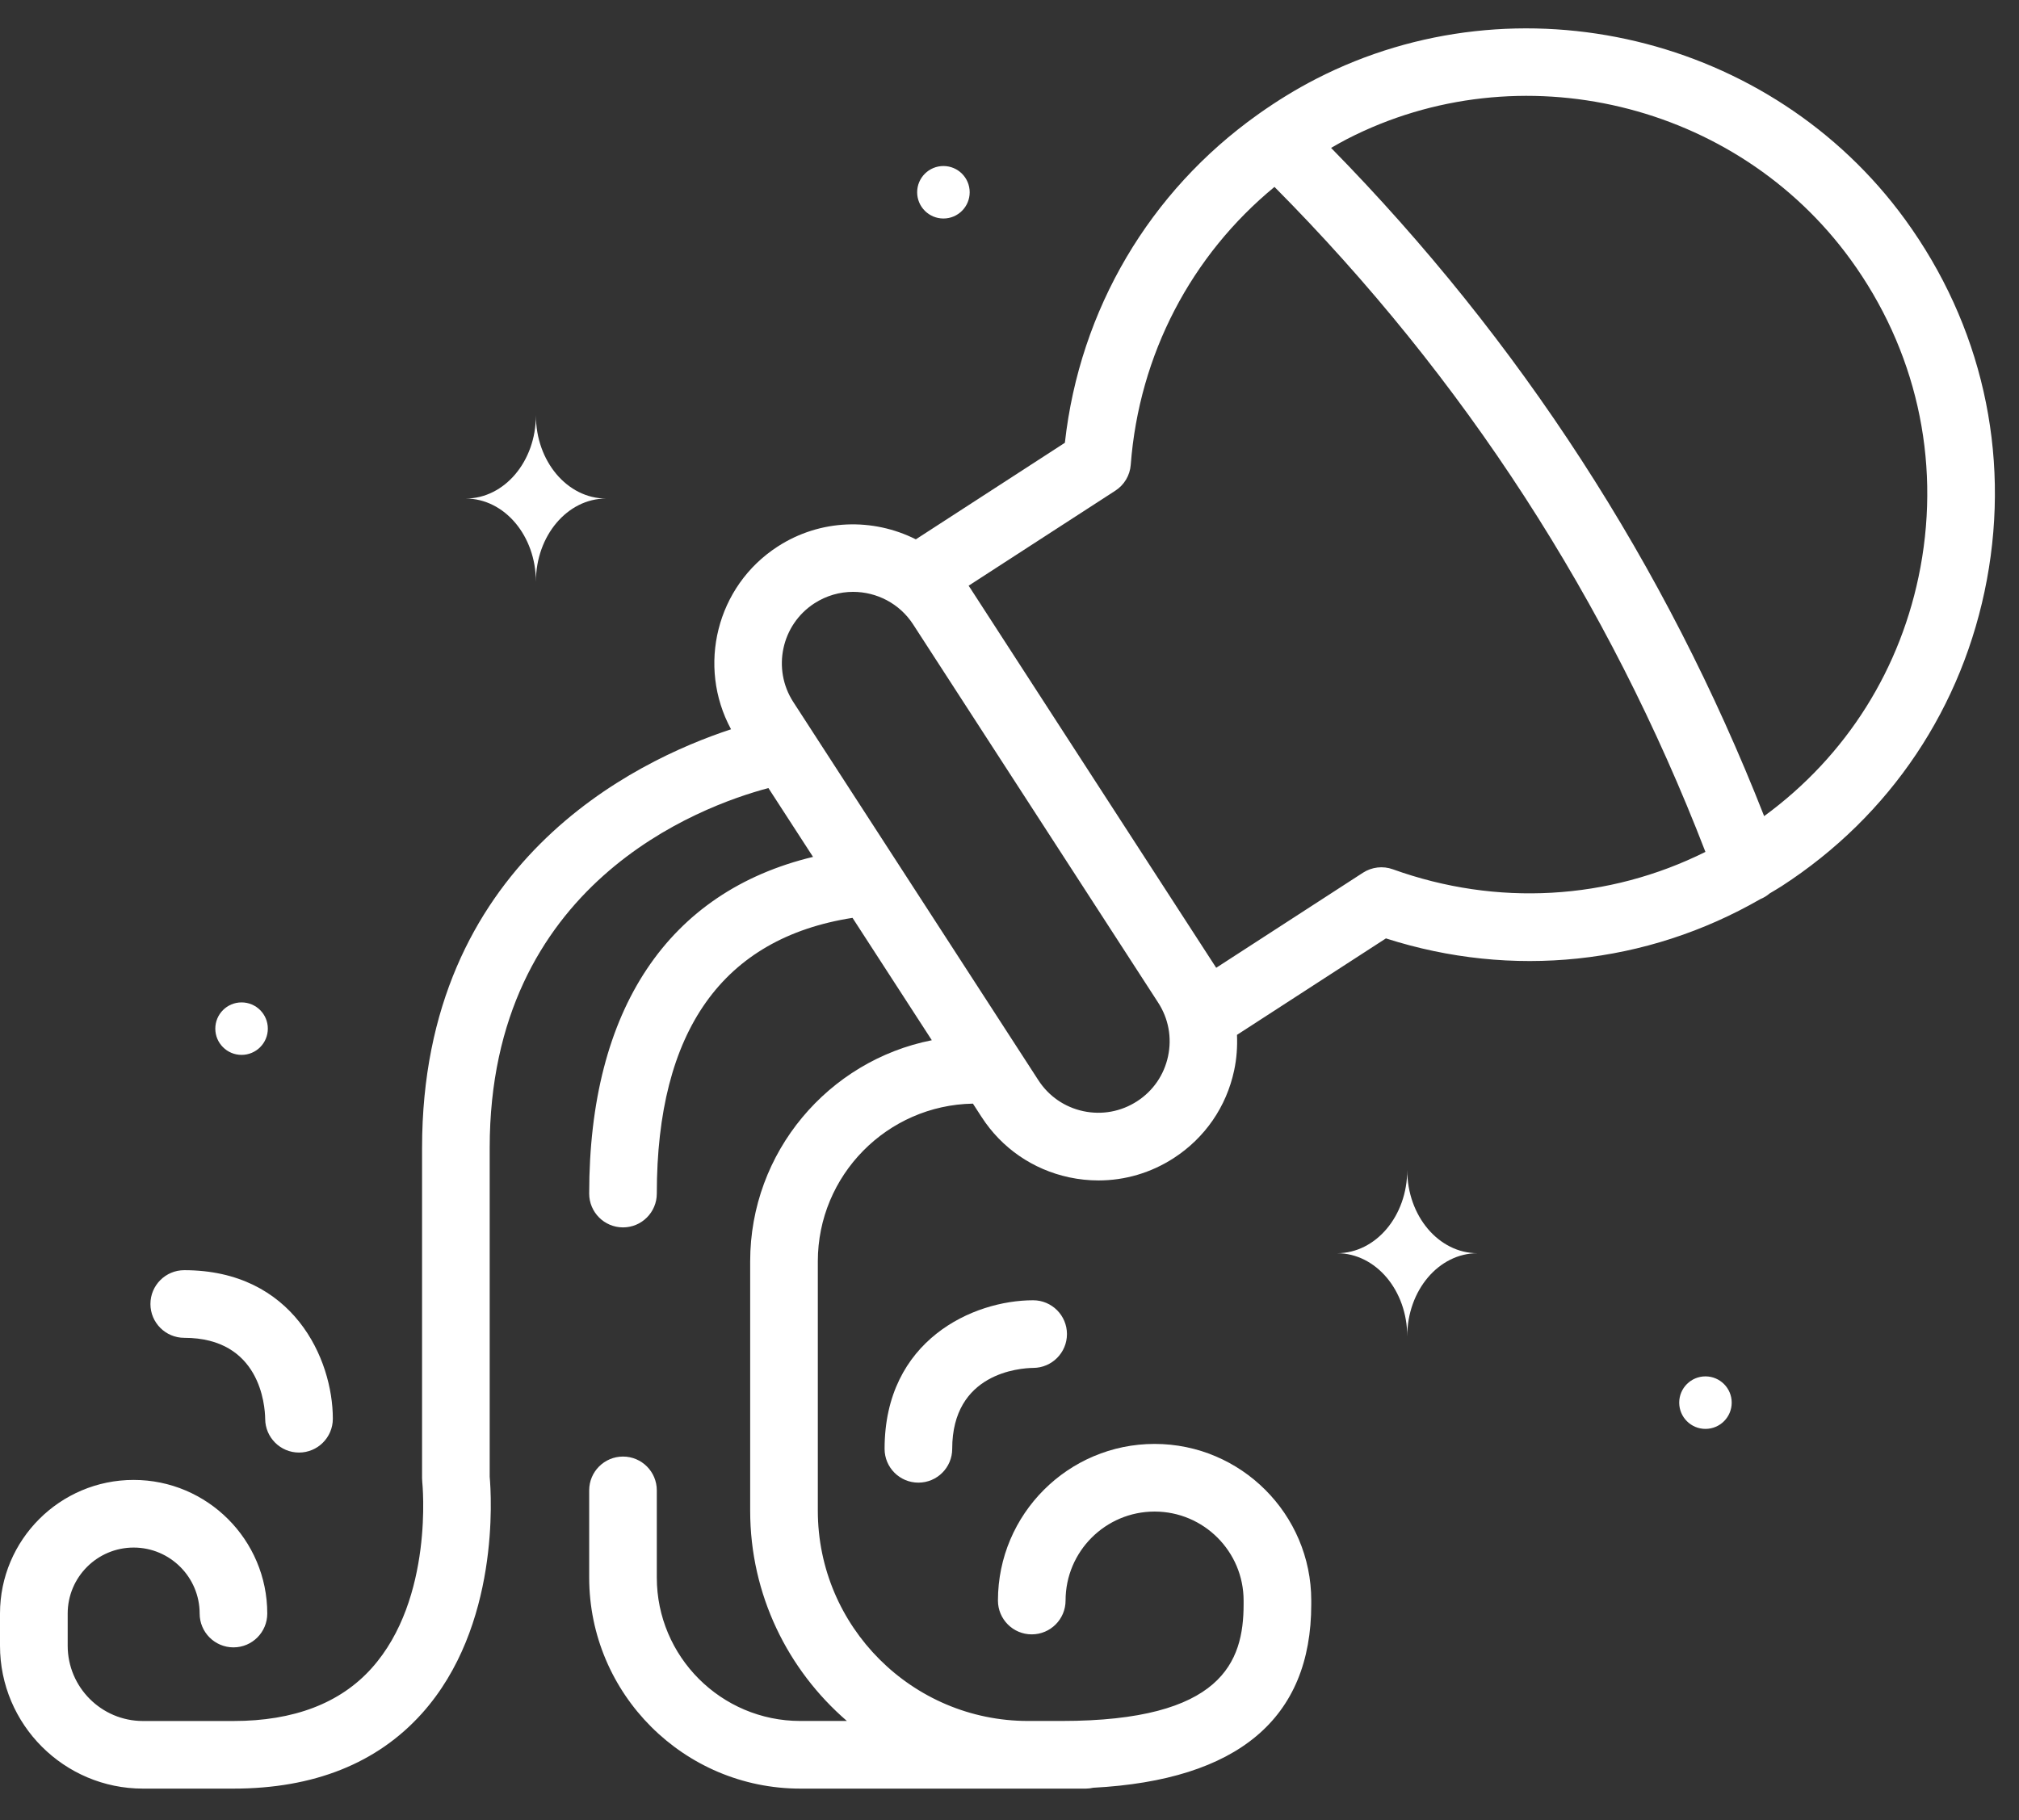 <svg width="61" height="55" viewBox="0 0 61 55" fill="none" xmlns="http://www.w3.org/2000/svg">
<rect x="0" y="0" width="61" height="55" fill="#333333" stroke="none"/>
<path d="M16.191 12.551C16.191 13.94 15.241 15.065 14.069 15.065C15.241 15.065 16.191 16.191 16.191 17.58C16.191 16.191 17.141 15.065 18.312 15.065C17.141 15.065 16.191 13.94 16.191 12.551Z" fill="white"/>
<path d="M42.517 35.355C42.517 36.744 41.568 37.87 40.396 37.87C41.568 37.87 42.517 38.995 42.517 40.384C42.517 38.995 43.468 37.87 44.639 37.87C43.468 37.87 42.517 36.744 42.517 35.355Z" fill="white"/>
<path d="M8.092 31.084C8.092 31.522 7.737 31.877 7.298 31.877C6.86 31.877 6.505 31.522 6.505 31.084C6.505 30.646 6.86 30.291 7.298 30.291C7.737 30.291 8.092 30.646 8.092 31.084Z" fill="white"/>
<path d="M28.504 6.603C28.942 6.603 29.297 6.248 29.297 5.81C29.297 5.372 28.942 5.017 28.504 5.017C28.066 5.017 27.71 5.372 27.71 5.81C27.71 6.248 28.066 6.603 28.504 6.603Z" fill="white"/>
<path d="M52.32 42.385C52.32 42.824 51.965 43.179 51.527 43.179C51.089 43.179 50.734 42.824 50.734 42.385C50.734 41.947 51.089 41.592 51.527 41.592C51.965 41.592 52.32 41.948 52.32 42.385Z" fill="white"/>
<path d="M39.765 2.383C39.158 2.695 38.585 3.049 38.04 3.434C38.025 3.443 38.012 3.454 37.997 3.465C34.739 5.783 32.622 9.346 32.173 13.38L27.67 16.298C26.38 15.649 24.79 15.677 23.494 16.517C21.645 17.715 21.055 20.131 22.087 22.038C19.159 23 12.752 26.088 12.752 34.685V44.673C12.752 44.71 12.754 44.747 12.758 44.784C12.762 44.819 13.117 48.308 11.228 50.411C10.279 51.47 8.874 52.006 7.054 52.006H4.319C3.065 52.006 2.045 50.986 2.045 49.731V48.759C2.045 47.659 2.939 46.765 4.038 46.765C5.138 46.765 6.032 47.66 6.032 48.759C6.032 49.324 6.49 49.781 7.054 49.781C7.618 49.781 8.075 49.323 8.075 48.759C8.075 46.533 6.264 44.721 4.037 44.721C1.811 44.721 0 46.533 0 48.759V49.731C0 52.112 1.937 54.049 4.319 54.049H7.054C9.479 54.049 11.396 53.284 12.749 51.776C15.108 49.146 14.845 45.184 14.795 44.624V34.685C14.795 26.704 21.141 24.366 23.216 23.814L24.564 25.894C20.19 26.945 17.801 30.496 17.801 36.068C17.801 36.633 18.259 37.09 18.823 37.09C19.387 37.09 19.844 36.632 19.844 36.068C19.844 31.146 21.836 28.349 25.757 27.736L28.153 31.434C25.029 32.053 22.665 34.813 22.665 38.116V45.652C22.665 48.19 23.802 50.464 25.587 52.005H24.179C21.789 52.005 19.844 50.06 19.844 47.67V45.036C19.844 44.472 19.387 44.015 18.823 44.015C18.259 44.015 17.801 44.472 17.801 45.036V47.67C17.801 51.188 20.663 54.049 24.18 54.049H31.061H32.069H32.807C32.883 54.049 32.957 54.039 33.029 54.023C37.401 53.792 39.617 51.931 39.617 48.48V48.366C39.617 45.757 37.493 43.633 34.884 43.633C32.274 43.633 30.151 45.757 30.151 48.366C30.151 48.931 30.608 49.388 31.172 49.388C31.736 49.388 32.194 48.93 32.194 48.366C32.194 46.883 33.4 45.677 34.884 45.677C36.367 45.677 37.573 46.883 37.573 48.366V48.48C37.573 50.224 36.919 52.005 32.069 52.005H31.061C27.559 52.005 24.709 49.155 24.709 45.652V38.116C24.709 35.514 26.804 33.395 29.395 33.35L29.656 33.753C30.265 34.695 31.205 35.342 32.302 35.577C32.598 35.64 32.894 35.671 33.189 35.671C33.99 35.671 34.775 35.441 35.463 34.995C36.405 34.384 37.053 33.445 37.287 32.347C37.364 31.989 37.388 31.628 37.373 31.272L41.873 28.357C45.685 29.58 49.744 29.151 53.187 27.169C53.291 27.127 53.384 27.069 53.465 26.999C53.588 26.925 53.712 26.854 53.834 26.775C57.115 24.649 59.315 21.362 60.03 17.517C60.744 13.675 59.868 9.811 57.563 6.639C53.521 1.077 45.871 -0.751 39.765 2.383ZM35.29 31.92C35.17 32.484 34.838 32.966 34.354 33.279H34.354C33.87 33.592 33.292 33.698 32.731 33.578C32.168 33.458 31.685 33.126 31.372 32.642L24.555 22.12C24.551 22.114 24.547 22.107 24.543 22.101L23.968 21.214C23.322 20.216 23.608 18.878 24.605 18.232C24.967 17.998 25.373 17.885 25.774 17.885C26.482 17.885 27.176 18.232 27.588 18.868L34.991 30.297C35.305 30.781 35.411 31.357 35.29 31.92ZM42.081 26.268C41.782 26.16 41.447 26.199 41.18 26.372L36.745 29.245L33.005 23.472L29.304 17.757L29.302 17.756L29.265 17.699L33.7 14.826C33.968 14.652 34.139 14.364 34.163 14.046C34.416 10.708 35.996 7.715 38.506 5.648C44.229 11.413 48.603 18.166 51.526 25.743C48.6 27.2 45.227 27.401 42.081 26.268ZM58.022 17.145C57.454 20.201 55.786 22.845 53.3 24.662C50.32 17.072 45.926 10.291 40.216 4.469C40.376 4.378 40.534 4.286 40.699 4.201C45.916 1.52 52.455 3.086 55.91 7.841C57.882 10.555 58.632 13.859 58.022 17.145Z" fill="white"/>
<path d="M4.545 39.405C4.545 39.969 5.003 40.427 5.567 40.427C7.861 40.427 8.006 42.467 8.012 42.878C8.015 43.439 8.472 43.894 9.034 43.894C9.598 43.894 10.056 43.436 10.056 42.872C10.056 41.068 8.86 38.383 5.567 38.383C5.003 38.383 4.545 38.84 4.545 39.405Z" fill="white"/>
<path d="M26.726 43.782C26.726 44.346 27.183 44.803 27.747 44.803C28.312 44.803 28.769 44.346 28.769 43.782C28.769 41.487 30.808 41.342 31.219 41.336C31.781 41.333 32.236 40.876 32.236 40.314C32.236 39.75 31.778 39.292 31.214 39.292C29.41 39.292 26.726 40.488 26.726 43.782Z" fill="white"/>
</svg>
